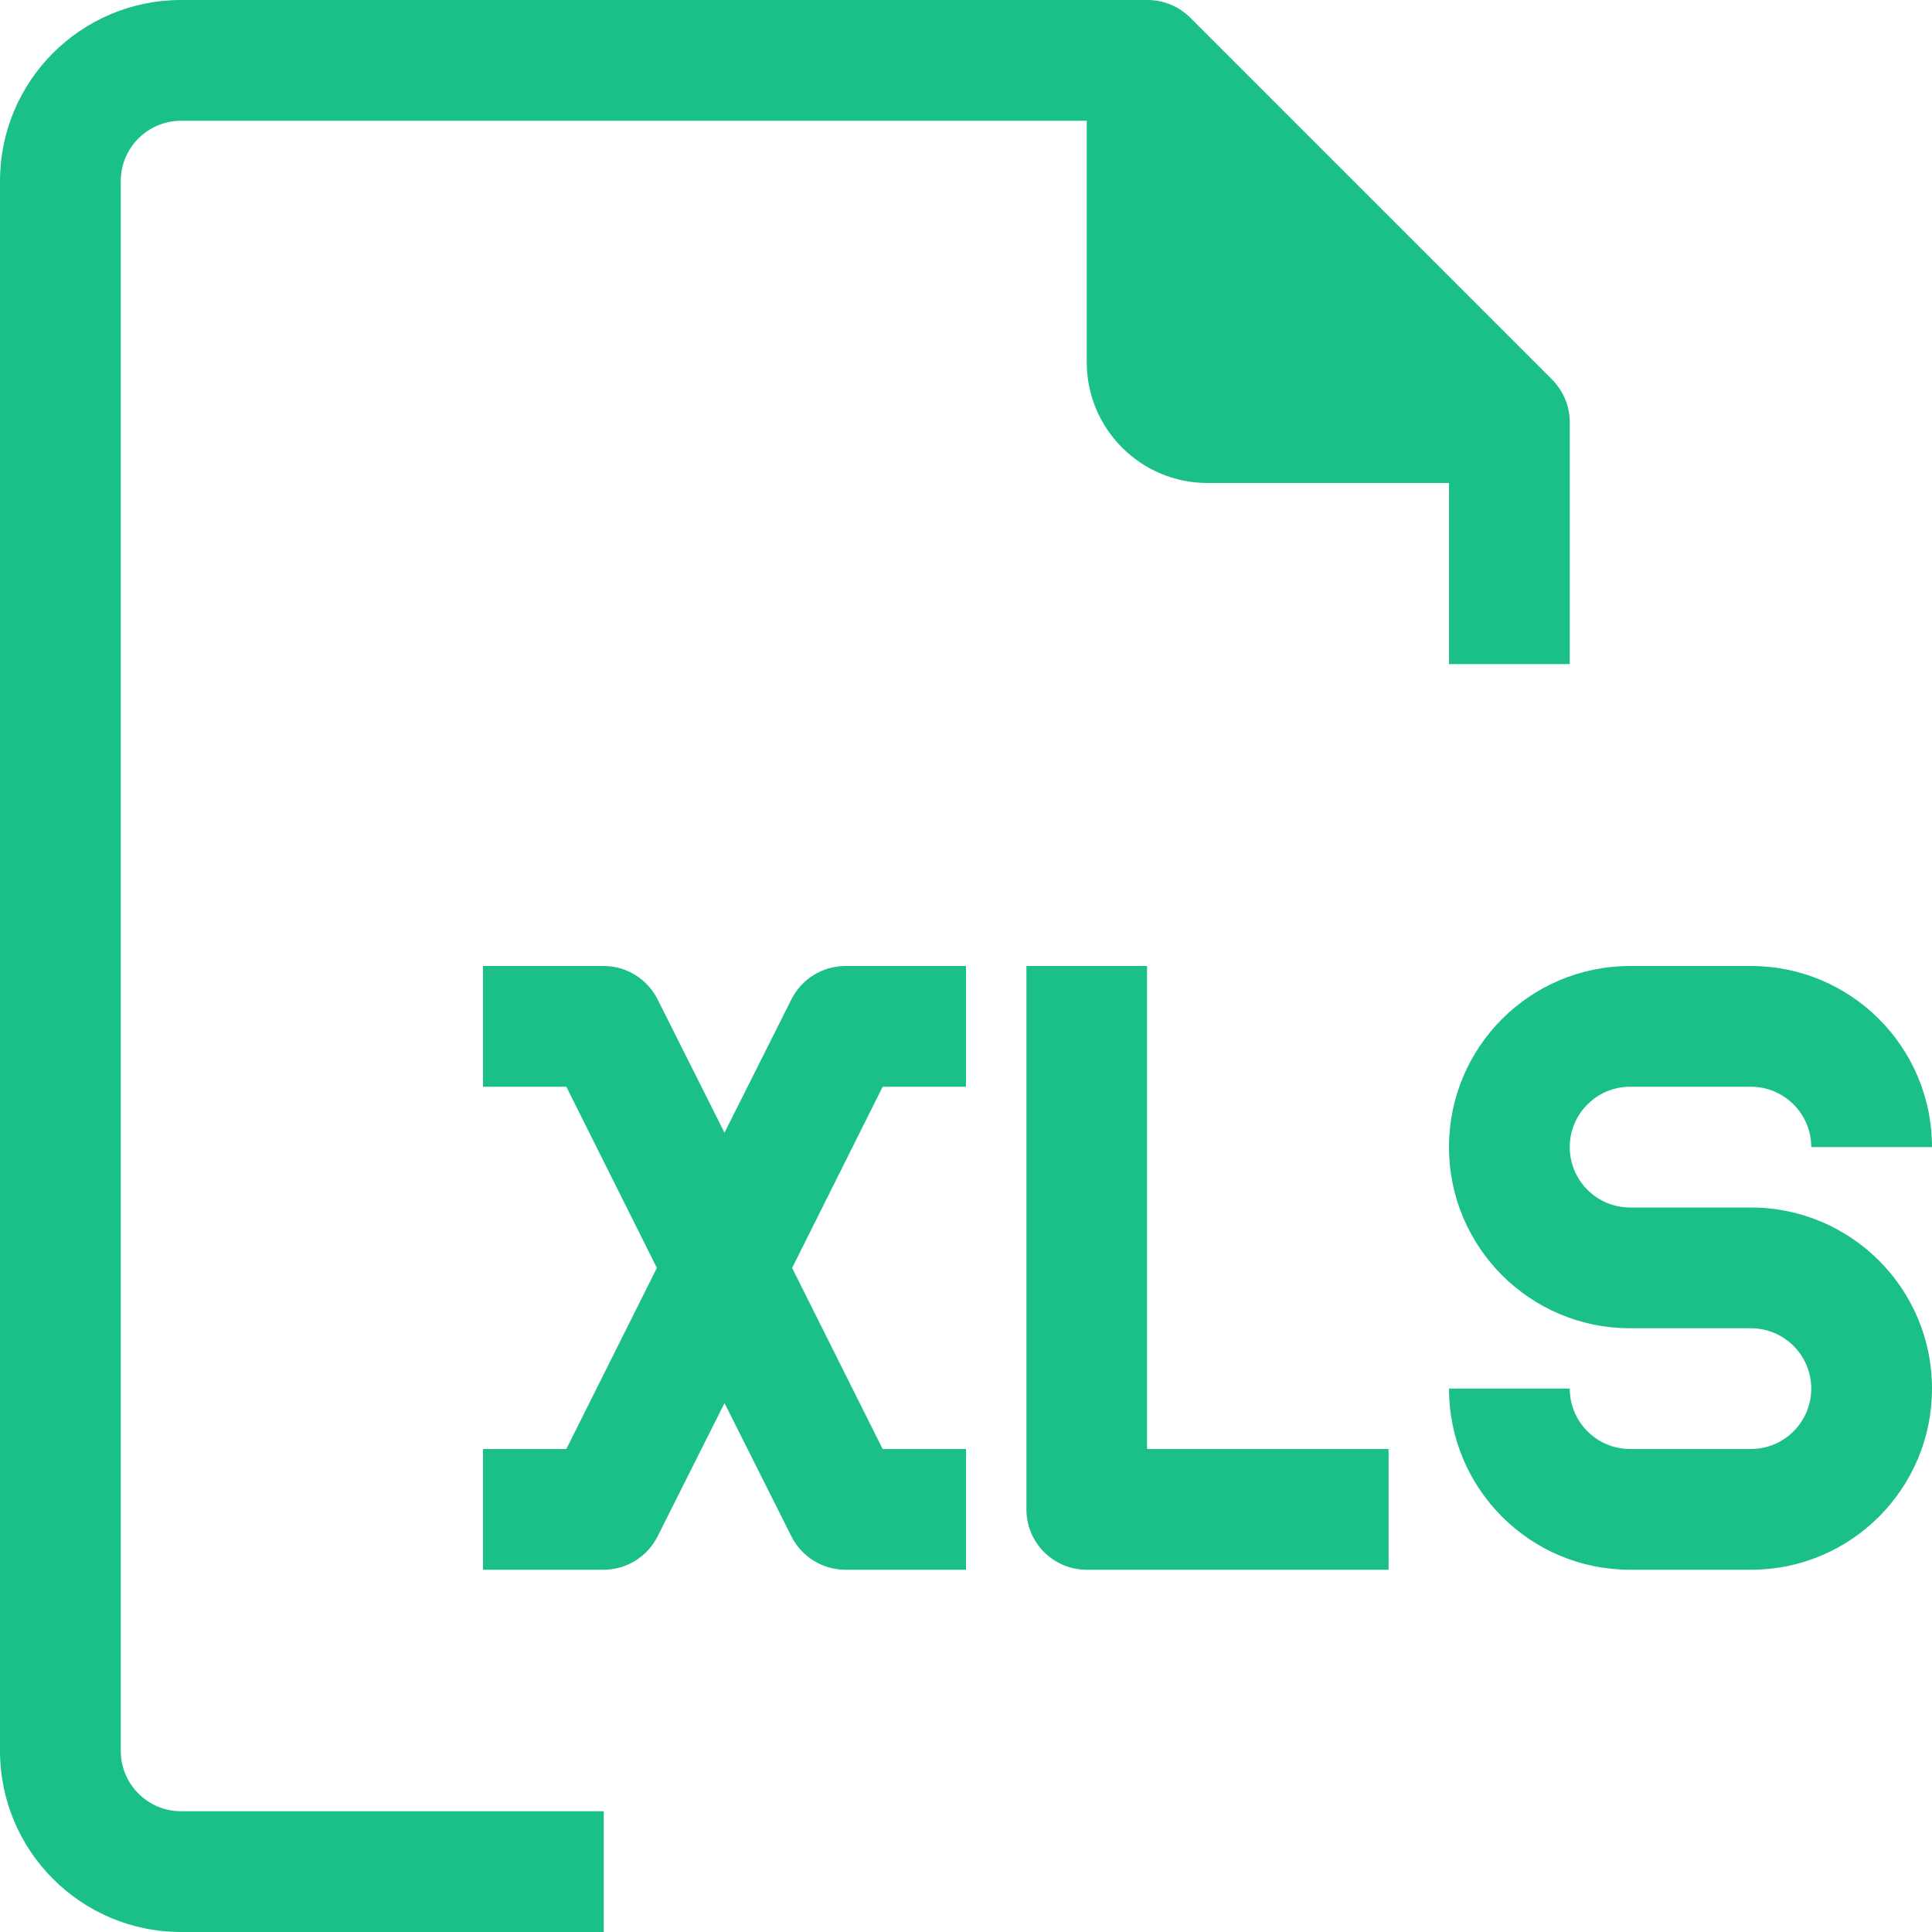<svg width="18" height="18" viewBox="0 0 22 22" fill="none" xmlns="http://www.w3.org/2000/svg">
<path d="M1.375 19.937V2.062C1.375 1.683 1.683 1.375 2.062 1.375H12.375V4.125C12.375 4.884 12.991 5.5 13.75 5.5H16.5V7.562H17.875V4.812C17.876 4.63 17.804 4.454 17.676 4.324L13.551 0.199C13.421 0.07 13.245 -0.001 13.062 -0H2.062C0.923 -0 0 0.923 0 2.062V19.937C0 21.076 0.923 22 2.062 22H6.875V20.625H2.062C1.683 20.625 1.375 20.317 1.375 19.937Z" fill="#1bbf89"/>
<path d="M9.013 11.378L8.25 12.898L7.487 11.378C7.37 11.147 7.134 11.001 6.875 11H5.5V12.375H6.449L7.48 14.438L6.449 16.5H5.5V17.875H6.875C7.134 17.874 7.37 17.728 7.487 17.497L8.25 15.977L9.013 17.497C9.13 17.728 9.366 17.874 9.625 17.875H11V16.5H10.051L9.02 14.438L10.051 12.375H11V11H9.625C9.366 11.001 9.13 11.147 9.013 11.378Z" fill="#1bbf89"/>
<path d="M19.938 13.75H18.562C18.183 13.75 17.875 13.442 17.875 13.062C17.875 12.683 18.183 12.375 18.562 12.375H19.938C20.317 12.375 20.625 12.683 20.625 13.062H22C22 11.923 21.077 11 19.938 11H18.562C17.423 11 16.5 11.923 16.5 13.062C16.5 14.202 17.423 15.125 18.562 15.125H19.938C20.317 15.125 20.625 15.433 20.625 15.812C20.625 16.192 20.317 16.5 19.938 16.5H18.562C18.183 16.5 17.875 16.192 17.875 15.812H16.5C16.5 16.952 17.423 17.875 18.562 17.875H19.938C21.077 17.875 22 16.952 22 15.812C22 14.674 21.077 13.75 19.938 13.75Z" fill="#1bbf89"/>
<path d="M13.062 11H11.688V17.188C11.688 17.567 11.995 17.875 12.375 17.875H15.812V16.5H13.062V11Z" fill="#1bbf89"/>
</svg>
